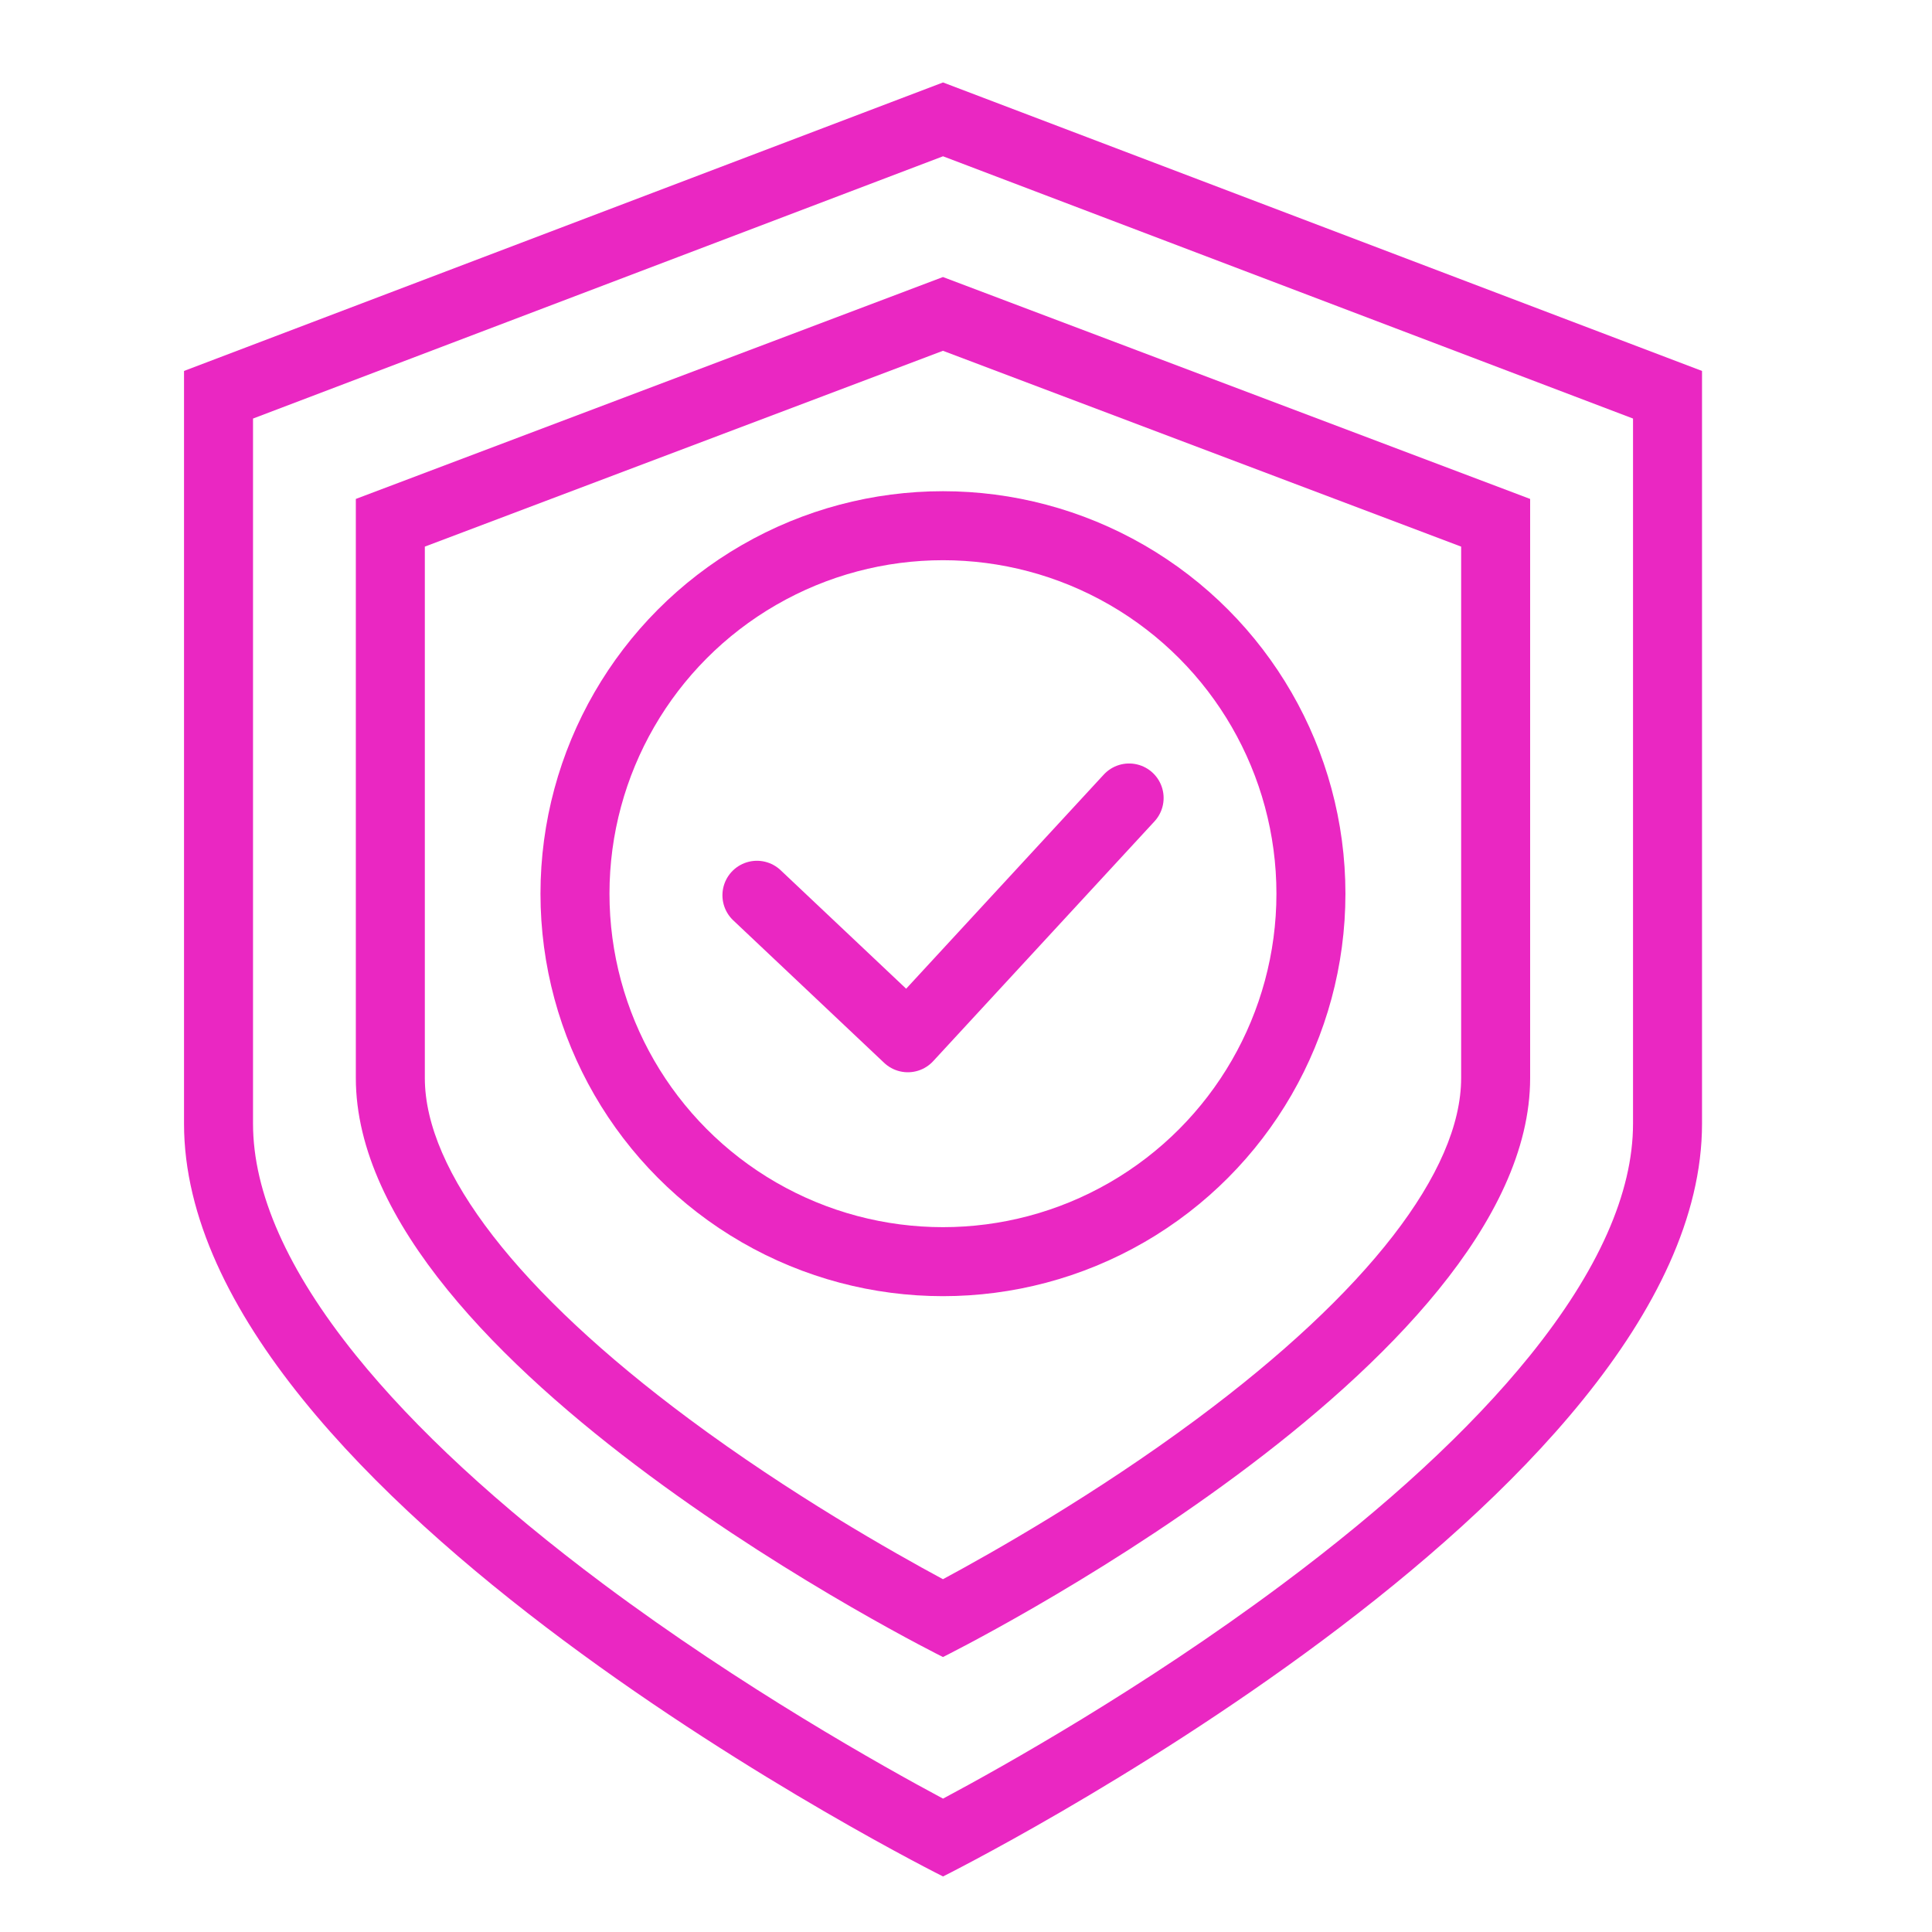 <svg xmlns="http://www.w3.org/2000/svg" xmlns:xlink="http://www.w3.org/1999/xlink" width="28" height="28" viewBox="0 0 28 28">
  <defs>
    <clipPath id="clip-path">
      <rect id="사각형_31266" data-name="사각형 31266" width="28" height="28" transform="translate(-4432 -10106)" fill="red" opacity="0.24"/>
    </clipPath>
  </defs>
  <g id="마스크_그룹_539" data-name="마스크 그룹 539" transform="translate(4432 10106)" clip-path="url(#clip-path)">
    <g id="합치기_168" data-name="합치기 168" transform="translate(-4429.333 -10104.805)" fill="none">
      <path d="M0,15.09V4.181L11,0,22,4.181V15.09C22,20.513,11,26,11,26S0,20.513,0,15.09Z" stroke="none"/>
      <path d="M 11 24.872 C 11.873 24.406 13.895 23.273 15.902 21.777 C 17.432 20.637 18.643 19.519 19.503 18.455 C 20.496 17.225 21 16.093 21 15.09 L 21 4.871 L 11 1.07 L 1 4.871 L 1 15.09 C 1 16.09 1.501 17.219 2.489 18.445 C 3.345 19.507 4.552 20.623 6.076 21.761 C 8.086 23.261 10.123 24.403 11 24.872 M 11 26 C 11 26 -1.77635683940025e-15 20.513 -1.77635683940025e-15 15.09 L -1.77635683940025e-15 4.181 L 11 -1.77635683940025e-15 L 22 4.181 L 22 15.09 C 22 20.513 11 26 11 26 Z" stroke="none" fill="#ea27c2"/>
    </g>
    <g id="합치기_169" data-name="합치기 169" transform="translate(-4426.843 -10101.985)" fill="none">
      <path d="M0,11.608V3.216L8.509,0l8.509,3.216v8.392C17.019,15.779,8.509,20,8.509,20S0,15.779,0,11.608Z" stroke="none"/>
      <path d="M 8.509 18.872 C 9.23 18.484 10.72 17.641 12.19 16.549 C 14.659 14.715 16.019 12.96 16.019 11.608 L 16.019 3.907 L 8.509 1.069 L 1 3.907 L 1 11.608 C 1 12.96 2.36 14.715 4.829 16.549 C 6.298 17.641 7.789 18.484 8.509 18.872 M 8.509 20 C 8.509 20 -2.6562499897409e-06 15.779 -2.6562499897409e-06 11.608 L -2.6562499897409e-06 3.216 L 8.509 0 L 17.019 3.216 L 17.019 11.608 C 17.019 15.779 8.509 20 8.509 20 Z" stroke="none" fill="#ea27c2"/>
    </g>
    <g id="타원_1336" data-name="타원 1336" transform="translate(-4424.167 -10098.881)" fill="none" stroke="#ea27c2" stroke-width="1">
      <circle cx="5.833" cy="5.833" r="5.833" stroke="none"/>
      <circle cx="5.833" cy="5.833" r="5.333" fill="none"/>
    </g>
    <path id="패스_10867" data-name="패스 10867" d="M-4551.656-10176.378h0l2.187,2.065,3.207-3.475" transform="translate(130.626 83.353)" fill="none" stroke="#ea27c2" stroke-linecap="round" stroke-linejoin="round" stroke-width="1"/>
  </g>
</svg>

